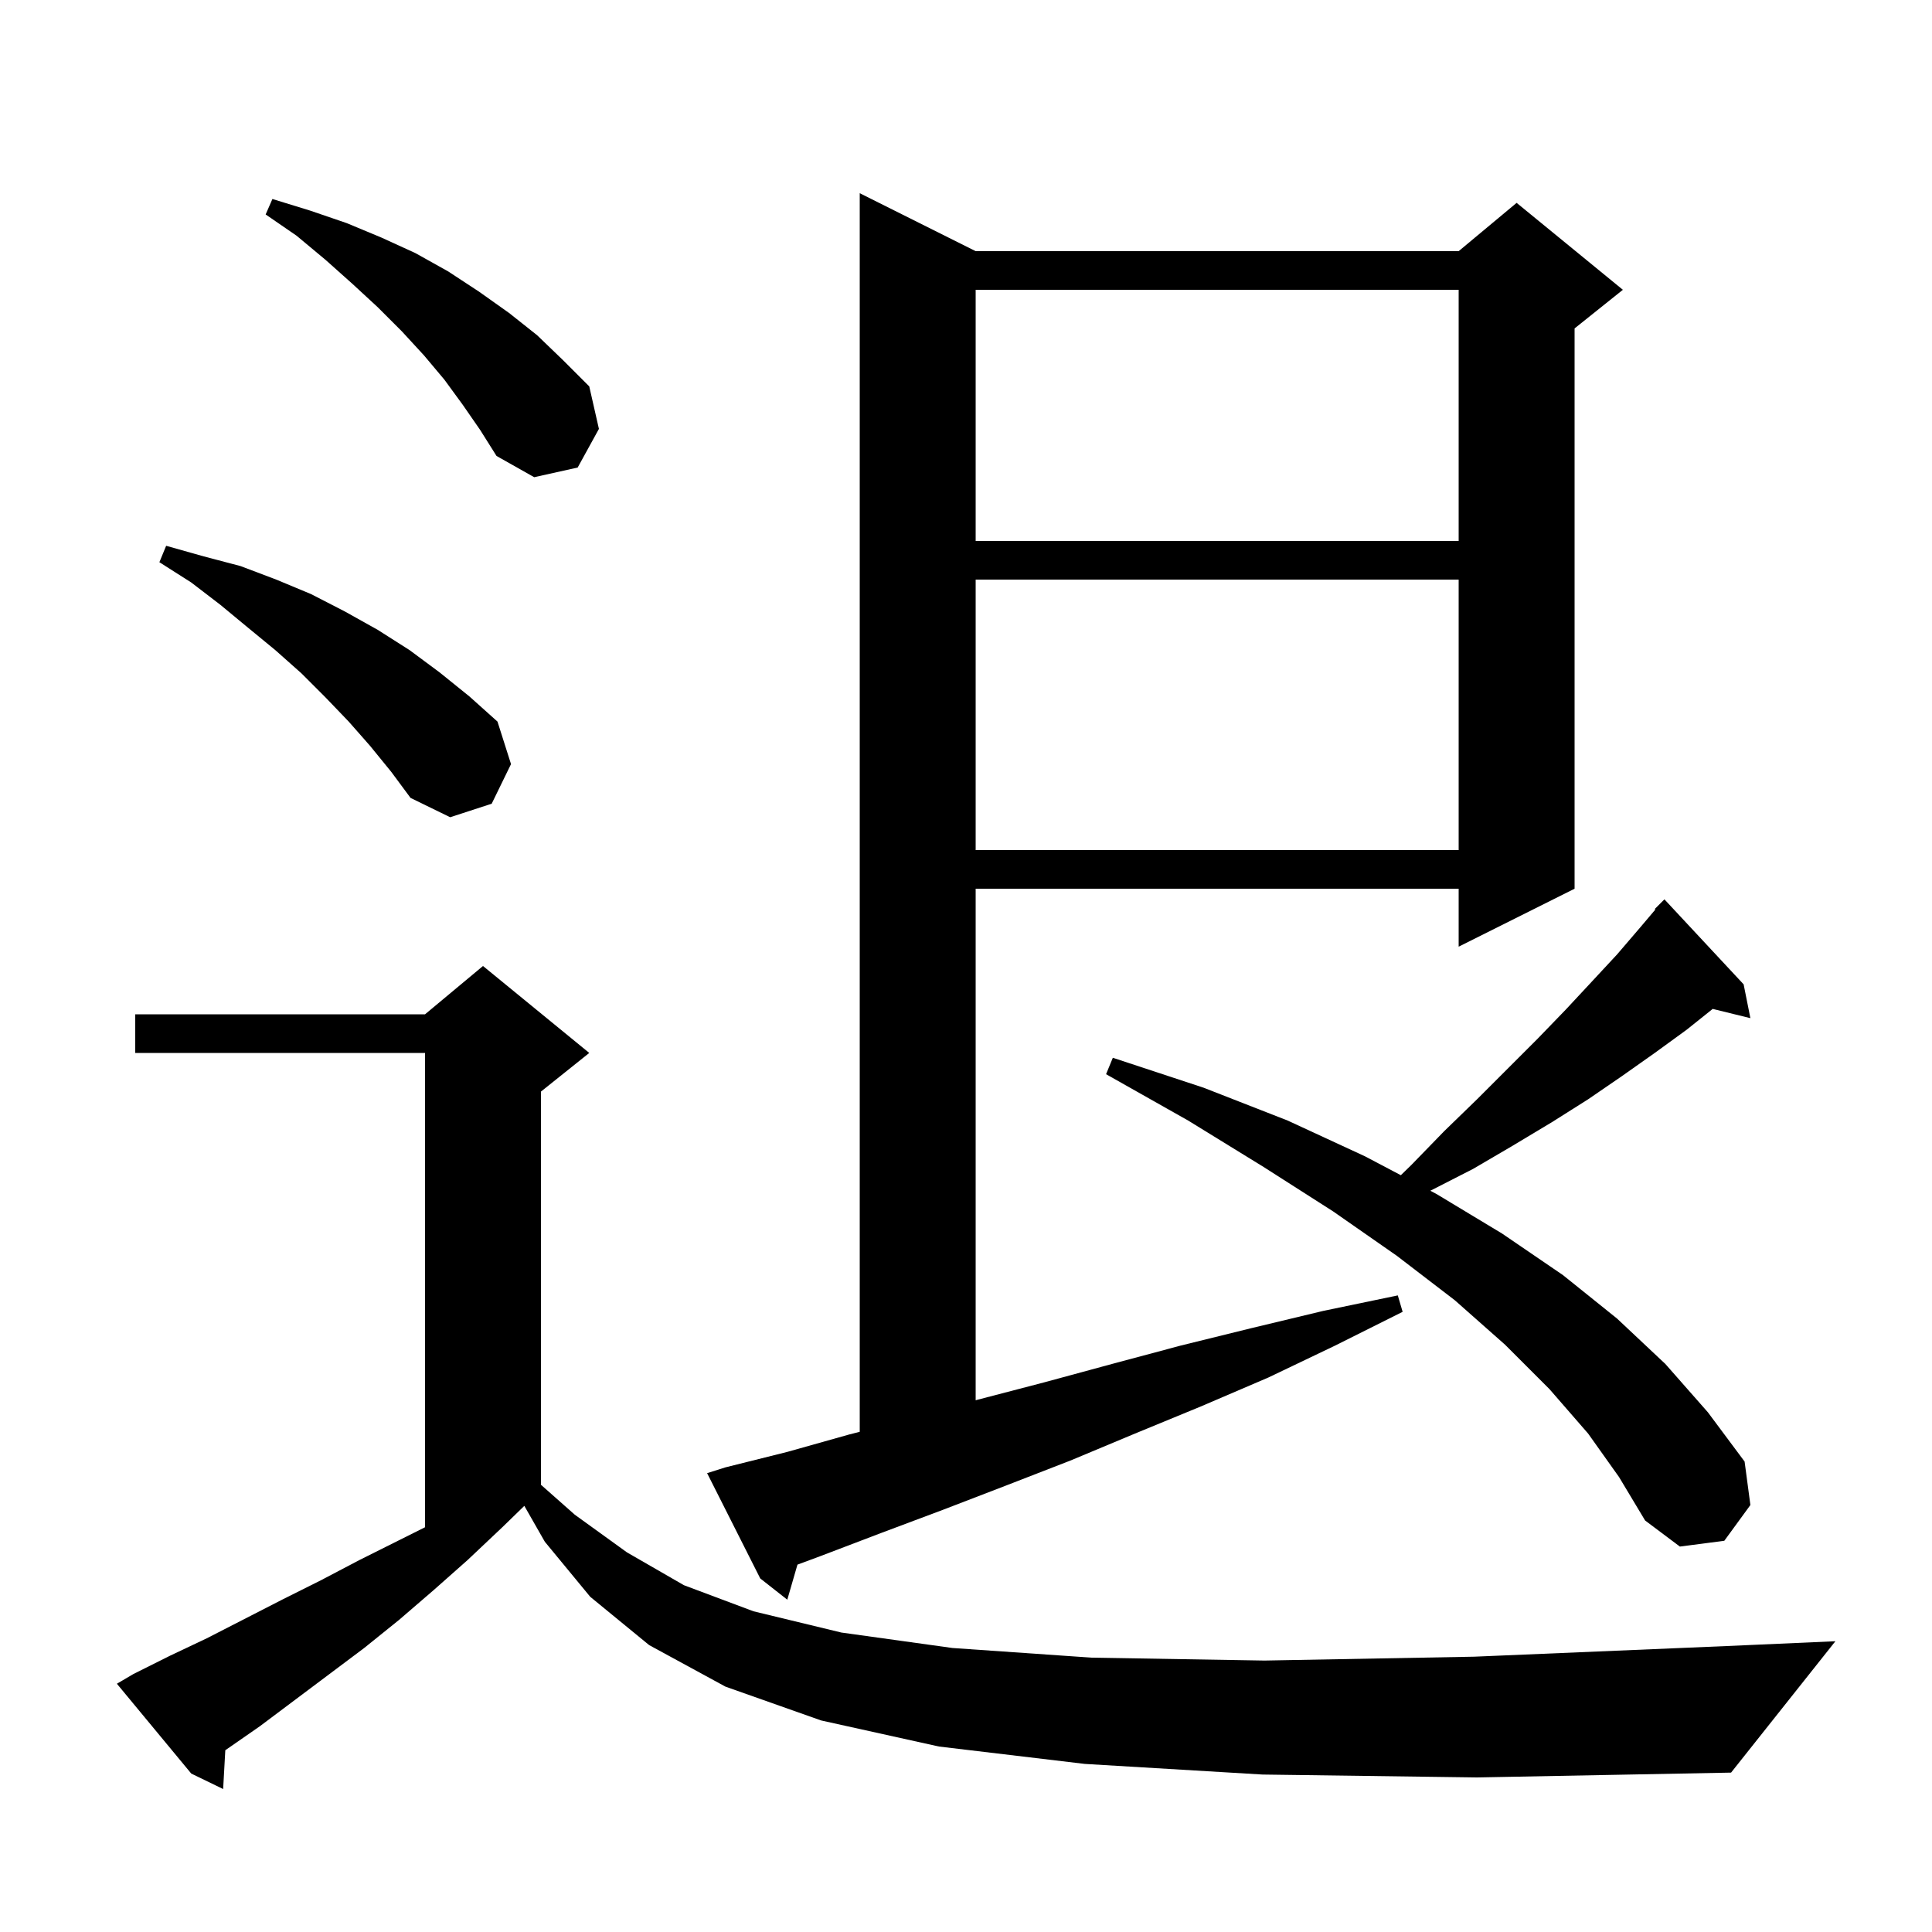 <svg xmlns="http://www.w3.org/2000/svg" xmlns:xlink="http://www.w3.org/1999/xlink" version="1.1" baseProfile="full" viewBox="0 0 200 200" width="200" height="200">
<g fill="black">
<path d="M 130.7 183.7 L 112.3 182.6 L 97.2 180.8 L 85.0 178.1 L 75.1 174.6 L 67.2 170.3 L 61.1 165.3 L 56.4 159.6 L 54.278 155.887 L 52.0 158.1 L 48.4 161.5 L 44.9 164.6 L 41.3 167.7 L 37.7 170.6 L 26.9 178.7 L 23.323 181.184 L 23.1 185.2 L 19.8 183.6 L 12.1 174.3 L 13.8 173.3 L 17.6 171.4 L 21.4 169.6 L 29.2 165.6 L 33.2 163.6 L 37.2 161.5 L 44.0 158.1 L 44.0 109.0 L 14.0 109.0 L 14.0 105.0 L 44.0 105.0 L 50.0 100.0 L 61.0 109.0 L 56.0 113.0 L 56.0 153.704 L 59.5 156.8 L 64.9 160.7 L 70.8 164.1 L 78.0 166.8 L 87.1 169.0 L 98.6 170.6 L 113.0 171.6 L 130.9 171.9 L 152.6 171.5 L 178.7 170.4 L 190.0 169.9 L 179.2 183.5 L 152.9 184.0 Z M 75.1 151.9 L 81.5 150.3 L 87.9 148.5 L 89.0 148.217 L 89.0 20.0 L 101.0 26.0 L 151.0 26.0 L 157.0 21.0 L 168.0 30.0 L 163.0 34.0 L 163.0 92.0 L 151.0 98.0 L 151.0 92.0 L 101.0 92.0 L 101.0 144.957 L 101.2 144.9 L 108.1 143.1 L 115.1 141.2 L 122.2 139.3 L 129.5 137.5 L 137.0 135.7 L 144.7 134.1 L 145.2 135.8 L 138.2 139.3 L 131.3 142.6 L 124.3 145.6 L 117.5 148.4 L 110.8 151.2 L 104.1 153.8 L 97.6 156.3 L 91.2 158.7 L 84.9 161.1 L 82.552 161.971 L 81.5 165.6 L 78.7 163.4 L 73.2 152.5 Z M 164.4 148.4 L 160.4 143.8 L 155.8 139.2 L 150.6 134.6 L 144.6 130.0 L 138.0 125.4 L 130.8 120.8 L 123.0 116.0 L 114.5 111.2 L 115.2 109.5 L 124.6 112.6 L 133.3 116.0 L 141.3 119.7 L 145.014 121.657 L 146.1 120.6 L 149.5 117.1 L 152.9 113.8 L 159.2 107.5 L 162.1 104.5 L 164.8 101.6 L 167.4 98.8 L 169.8 96.0 L 171.363 94.153 L 171.3 94.1 L 172.3 93.1 L 180.5 101.9 L 181.2 105.4 L 177.298 104.442 L 174.6 106.6 L 171.3 109.0 L 167.9 111.4 L 164.4 113.8 L 160.6 116.2 L 156.6 118.6 L 152.5 121.0 L 148.066 123.266 L 148.7 123.6 L 155.5 127.7 L 161.8 132.0 L 167.4 136.5 L 172.4 141.2 L 176.8 146.2 L 180.6 151.3 L 181.2 155.8 L 178.5 159.5 L 173.9 160.1 L 170.3 157.4 L 167.6 152.9 Z M 101.0 60.0 L 101.0 88.0 L 151.0 88.0 L 151.0 60.0 Z M 38.3 77.2 L 36.1 74.7 L 33.7 72.2 L 31.2 69.7 L 28.5 67.3 L 25.7 65.0 L 22.8 62.6 L 19.8 60.3 L 16.5 58.2 L 17.2 56.5 L 21.1 57.6 L 24.9 58.6 L 28.6 60.0 L 32.2 61.5 L 35.7 63.3 L 39.1 65.2 L 42.4 67.3 L 45.5 69.6 L 48.6 72.1 L 51.5 74.7 L 52.9 79.1 L 50.9 83.2 L 46.6 84.6 L 42.5 82.6 L 40.5 79.9 Z M 101.0 30.0 L 101.0 56.0 L 151.0 56.0 L 151.0 30.0 Z M 47.9 41.9 L 46.0 39.3 L 43.9 36.8 L 41.6 34.3 L 39.1 31.8 L 36.5 29.4 L 33.7 26.9 L 30.7 24.4 L 27.5 22.2 L 28.2 20.6 L 32.1 21.8 L 35.9 23.1 L 39.5 24.6 L 43.0 26.2 L 46.4 28.1 L 49.6 30.2 L 52.7 32.4 L 55.6 34.7 L 58.3 37.3 L 61.0 40.0 L 62.0 44.4 L 59.8 48.4 L 55.3 49.4 L 51.4 47.2 L 49.7 44.5 Z " />
</g>
</svg>
